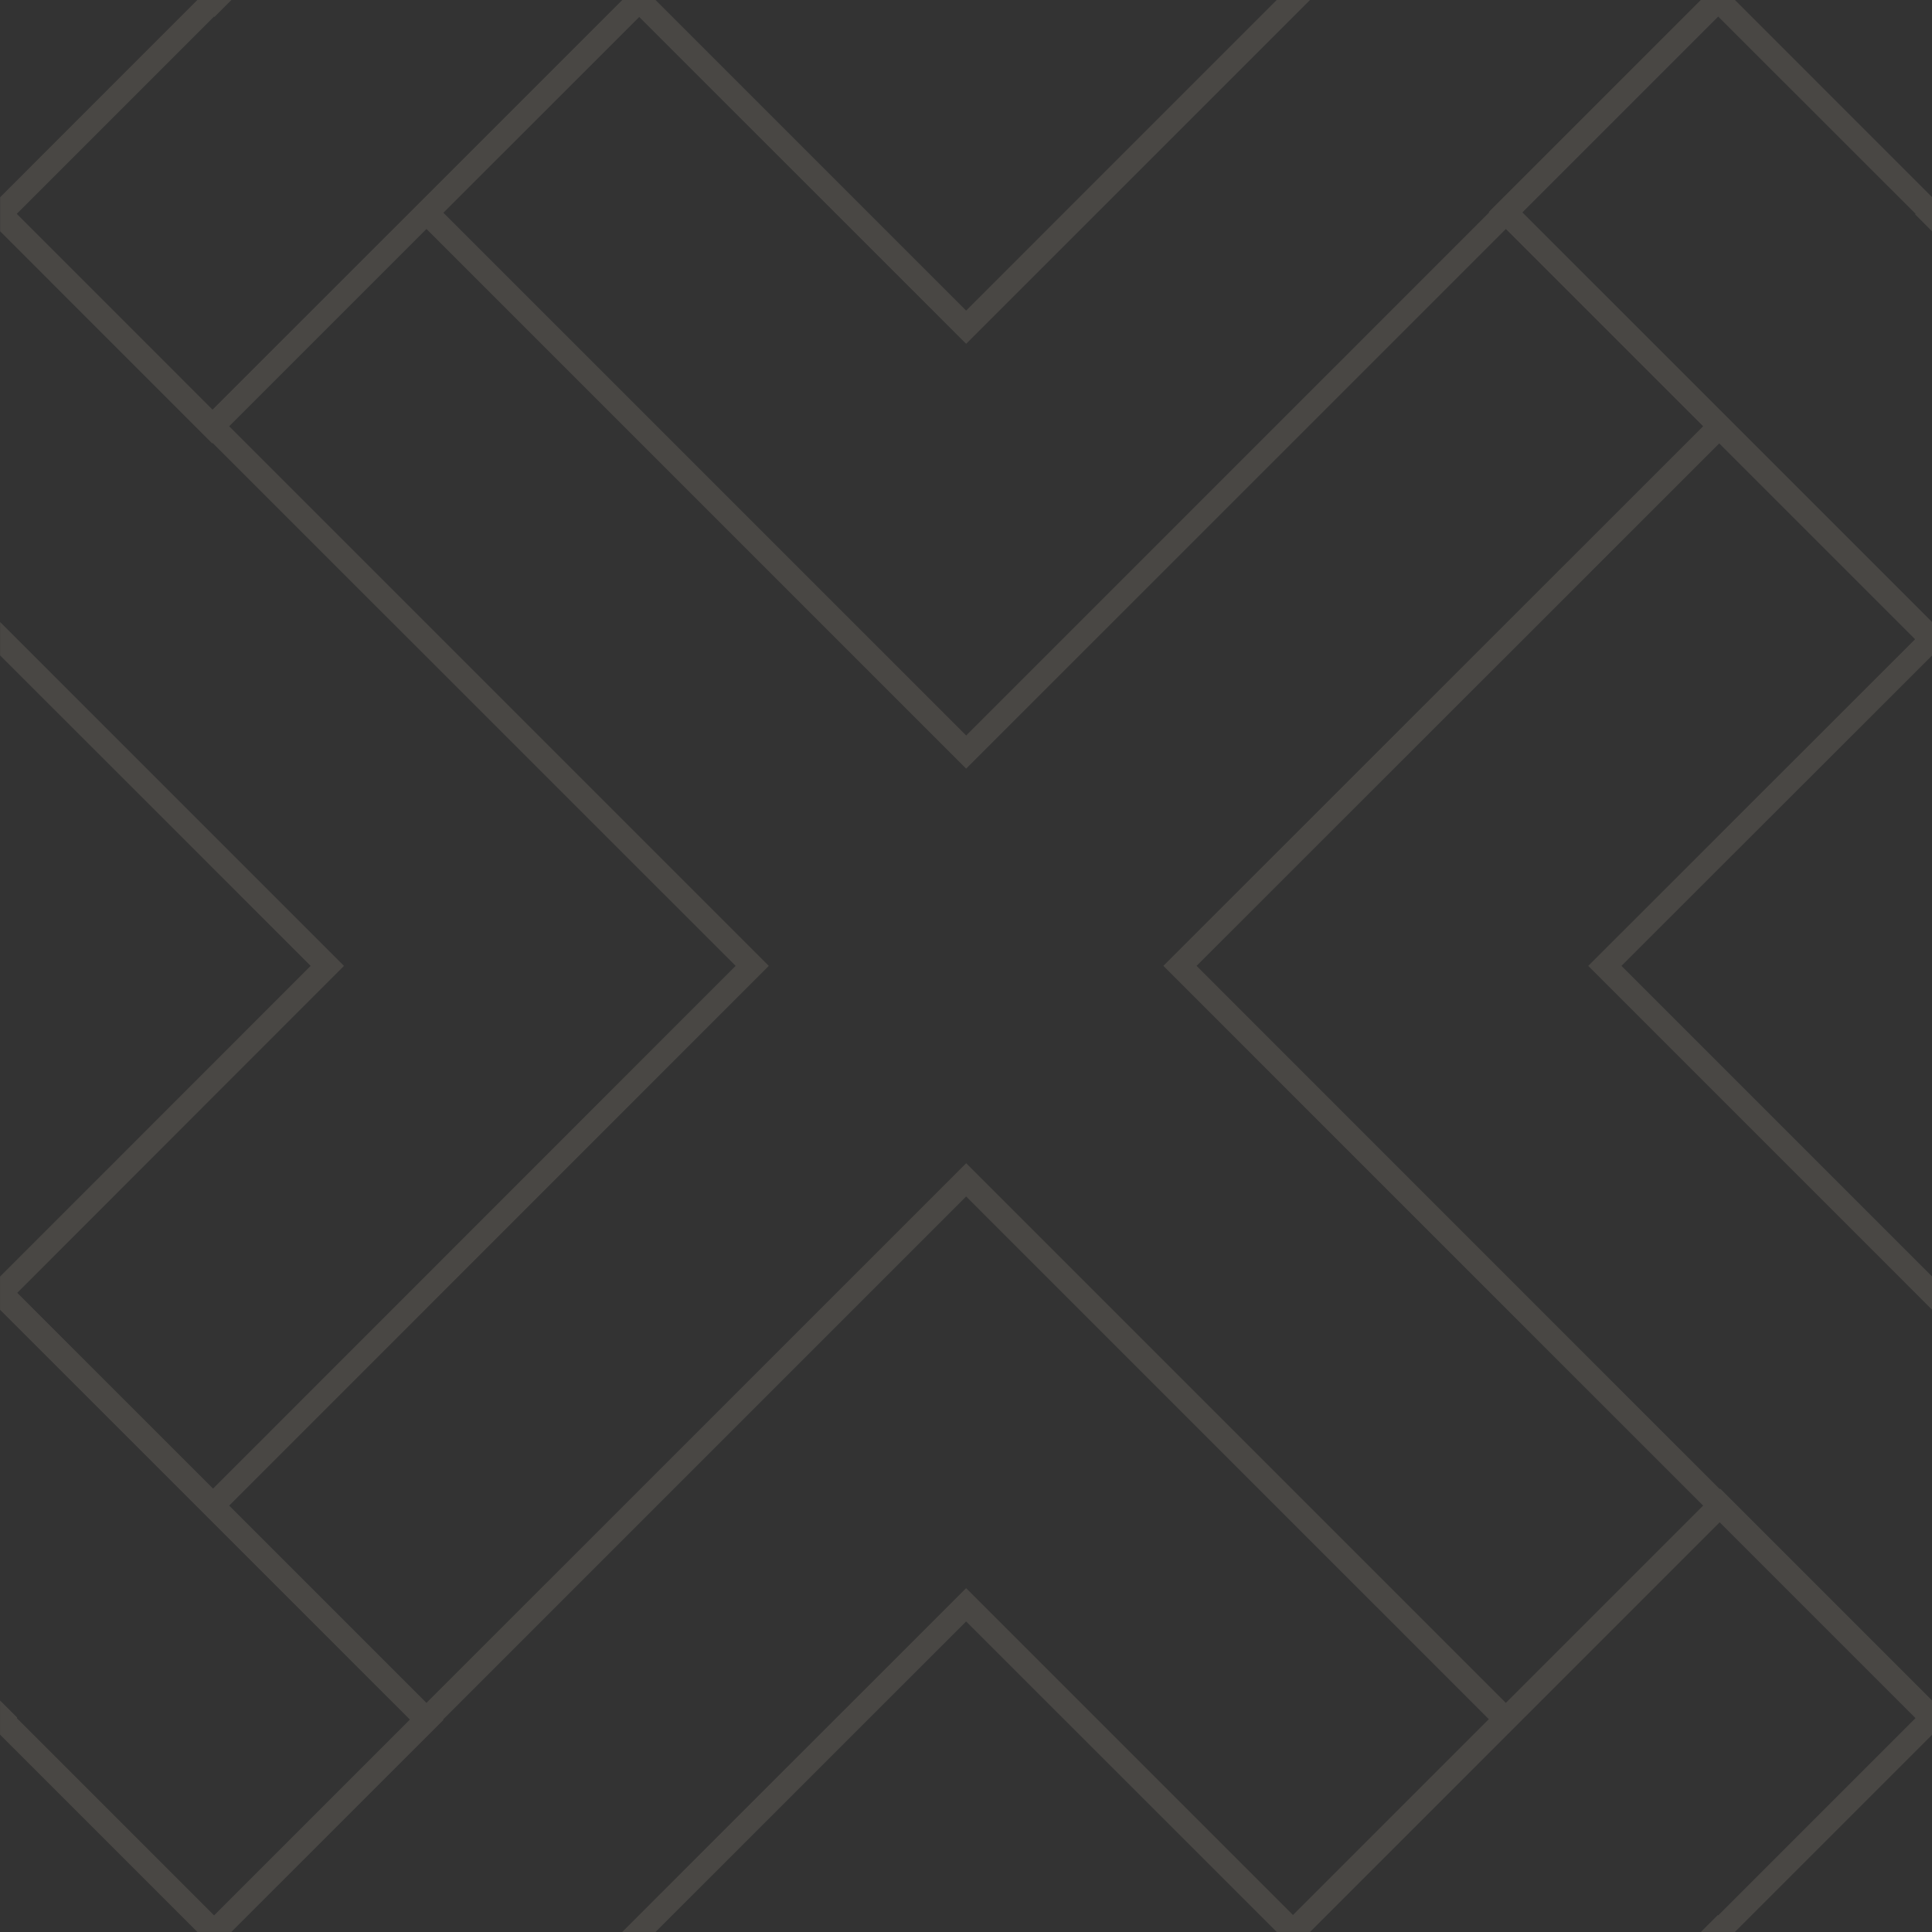 <svg xmlns="http://www.w3.org/2000/svg" width="60" height="60"><rect width="100%" height="100%" fill="#333"/><path fill="#e0d4b8" fill-opacity=".13" d="M6.13-.002.005 6.125v1.059L6.59 13.77l.013-.014 16.243 16.24L6.617 46.23.535 40.15l10.147-10.153L.004 19.318v1.037l9.644 9.641-9.646 9.65v1.03L12.73 53.402l-6.082 6.082-6.127-6.127.014-.015-.533-.531v1.06l6.127 6.127h1.055l6.586-6.584-.012-.012 16.246-16.246L46.236 53.39l-6.082 6.082-10.15-10.15-10.68 10.677h1.033l9.647-9.644 9.646 9.644h1.034l12.722-12.723 6.082 6.082-6.125 6.125-.013-.011-.528.527h1.057l6.123-6.123V52.81l-6.58-6.58-.016.015L37.16 29.996 53.393 13.77l6.082 6.082-10.15 10.144 10.677 10.678v-1.031l-9.647-9.647 9.647-9.64v-1.038L47.279 6.596 53.361.514l6.13 6.127-.016.013.527.53V6.123L53.879-.002h-1.057l-6.586 6.586.014.012-16.244 16.246L13.77 6.607l6.082-6.08 10.153 10.15L40.684-.001H39.65l-9.646 9.647-9.647-9.647h-1.03L6.601 12.723.52 6.64 6.646.514l.012.013.528-.529zm7.114 7.113 16.76 16.76 16.762-16.76 6.127 6.127-16.764 16.758 16.764 16.762-6.127 6.127-16.76-16.76-16.762 16.76-6.127-6.127 16.758-16.762L7.117 13.238z"/></svg>